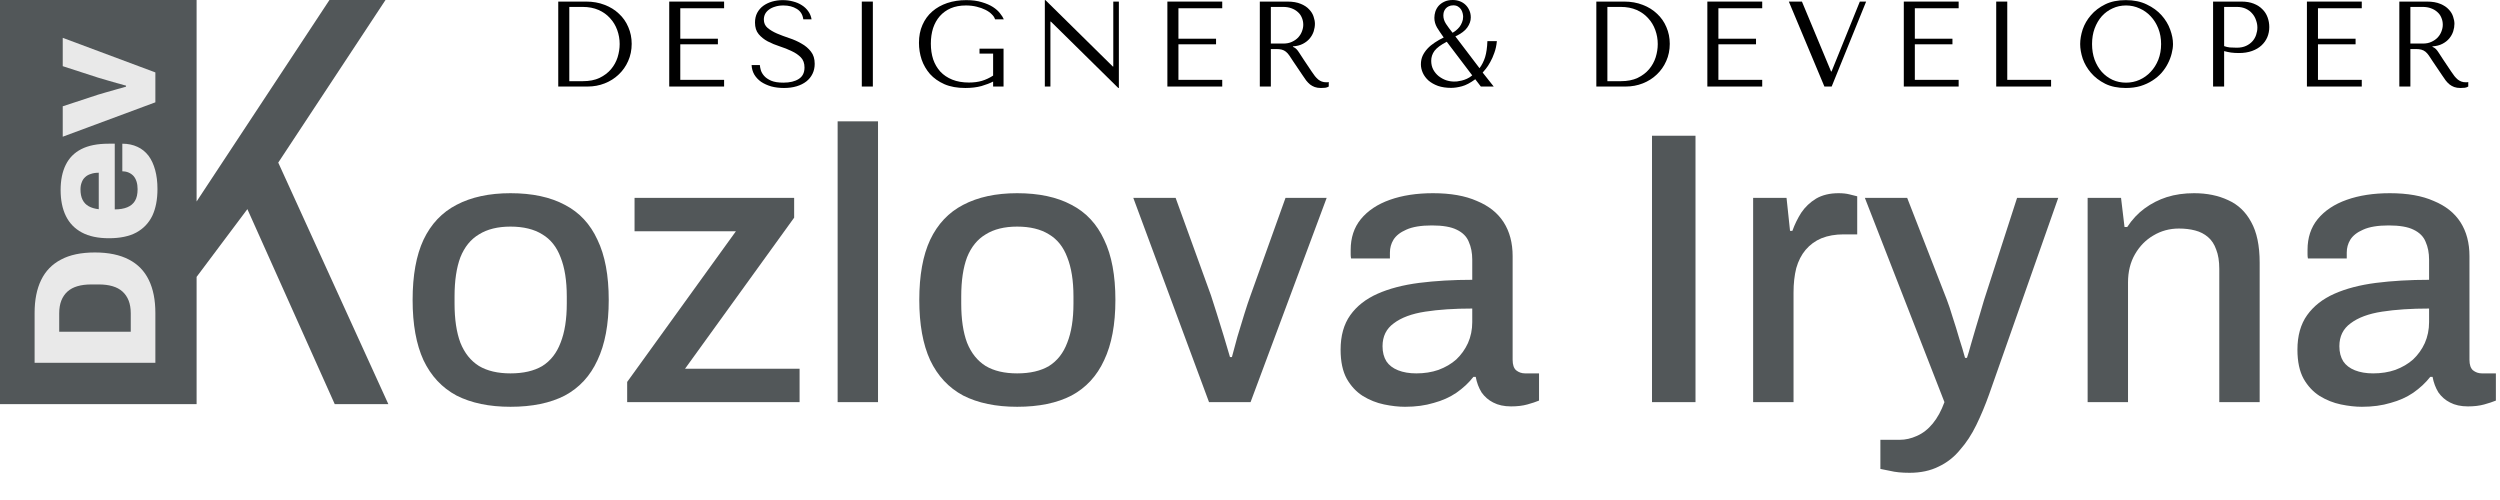 <svg width="150" height="30" viewBox="0 0 150 30" fill="none" xmlns="http://www.w3.org/2000/svg">
<path d="M0 24.248V0H11.796V12.089L19.767 0H23.13L16.695 9.756L23.301 24.248H20.084L14.843 12.548L11.796 16.613V24.248H0Z" fill="#525759"/>
<path d="M9.322 6.139L3.764 8.203L3.764 6.378L5.884 5.68C5.989 5.645 6.144 5.6 6.348 5.544C6.545 5.489 6.752 5.43 6.97 5.367C7.181 5.304 7.378 5.249 7.561 5.2L7.561 5.138C7.392 5.089 7.202 5.037 6.991 4.981C6.78 4.919 6.576 4.86 6.379 4.804C6.175 4.748 6.01 4.7 5.884 4.658L3.764 3.97L3.764 2.27L9.322 4.345L9.322 6.139Z" fill="#E9E9E9"/>
<path d="M9.448 11.344C9.448 11.969 9.346 12.501 9.142 12.939C8.931 13.377 8.611 13.714 8.182 13.95C7.753 14.18 7.205 14.294 6.537 14.294C5.883 14.294 5.342 14.18 4.913 13.95C4.484 13.721 4.164 13.391 3.953 12.96C3.742 12.529 3.637 12.011 3.637 11.406C3.637 10.808 3.739 10.305 3.943 9.894C4.146 9.477 4.459 9.161 4.881 8.946C5.303 8.73 5.848 8.622 6.516 8.622L6.885 8.622L6.885 12.564C7.18 12.564 7.43 12.522 7.634 12.438C7.838 12.355 7.993 12.226 8.098 12.053C8.203 11.879 8.256 11.646 8.256 11.354C8.256 11.18 8.235 11.027 8.193 10.895C8.151 10.763 8.091 10.652 8.014 10.562C7.929 10.471 7.831 10.402 7.718 10.353C7.606 10.305 7.479 10.28 7.339 10.28L7.339 8.622C7.676 8.622 7.978 8.685 8.246 8.81C8.506 8.928 8.727 9.105 8.91 9.342C9.086 9.578 9.219 9.867 9.311 10.207C9.402 10.541 9.448 10.92 9.448 11.344ZM5.925 12.553L5.925 10.364C5.743 10.364 5.584 10.388 5.451 10.437C5.31 10.478 5.194 10.544 5.103 10.635C5.011 10.718 4.945 10.822 4.902 10.947C4.853 11.066 4.829 11.205 4.829 11.364C4.829 11.615 4.871 11.823 4.955 11.99C5.039 12.157 5.162 12.286 5.324 12.376C5.486 12.466 5.686 12.525 5.925 12.553Z" fill="#E9E9E9"/>
<path d="M9.322 21.769L2.076 21.769L2.076 18.777C2.076 17.998 2.206 17.341 2.466 16.806C2.727 16.264 3.124 15.854 3.658 15.576C4.186 15.291 4.864 15.148 5.694 15.148C6.516 15.148 7.198 15.291 7.74 15.576C8.274 15.854 8.671 16.264 8.932 16.806C9.192 17.341 9.322 17.998 9.322 18.777L9.322 21.769ZM7.845 19.903L7.845 18.797C7.845 18.506 7.803 18.252 7.719 18.036C7.634 17.821 7.511 17.64 7.35 17.494C7.188 17.348 6.987 17.24 6.748 17.171C6.509 17.101 6.235 17.067 5.926 17.067L5.483 17.067C5.166 17.067 4.889 17.101 4.65 17.171C4.411 17.24 4.21 17.348 4.048 17.494C3.887 17.64 3.764 17.821 3.679 18.036C3.595 18.252 3.553 18.506 3.553 18.797L3.553 19.903L7.845 19.903Z" fill="#E9E9E9"/>
<g clip-path="url(#clip0_351_451)">
<path d="M141.714 24.407C141.325 24.407 140.906 24.361 140.455 24.267C140.005 24.174 139.578 24.003 139.174 23.755C138.786 23.506 138.467 23.165 138.219 22.73C137.97 22.279 137.846 21.697 137.846 20.982C137.846 20.143 138.04 19.452 138.428 18.908C138.817 18.365 139.36 17.937 140.059 17.627C140.758 17.316 141.589 17.099 142.553 16.974C143.531 16.85 144.595 16.788 145.745 16.788V15.576C145.745 15.172 145.675 14.815 145.535 14.504C145.411 14.194 145.17 13.953 144.813 13.782C144.471 13.611 143.974 13.526 143.321 13.526C142.669 13.526 142.156 13.611 141.784 13.782C141.426 13.937 141.17 14.139 141.015 14.388C140.875 14.621 140.805 14.877 140.805 15.157V15.506H138.475C138.459 15.429 138.452 15.351 138.452 15.273C138.452 15.196 138.452 15.102 138.452 14.994C138.452 14.264 138.653 13.65 139.057 13.153C139.477 12.64 140.059 12.252 140.805 11.988C141.551 11.724 142.413 11.592 143.391 11.592C144.448 11.592 145.325 11.747 146.024 12.058C146.739 12.353 147.275 12.78 147.632 13.339C147.989 13.899 148.168 14.574 148.168 15.367V21.588C148.168 21.883 148.238 22.093 148.378 22.217C148.533 22.341 148.712 22.403 148.914 22.403H149.753V24.035C149.566 24.112 149.333 24.19 149.053 24.267C148.774 24.345 148.448 24.384 148.075 24.384C147.655 24.384 147.298 24.306 147.003 24.151C146.723 24.011 146.49 23.809 146.304 23.545C146.133 23.266 146.017 22.955 145.954 22.613H145.815C145.535 22.97 145.193 23.289 144.789 23.569C144.401 23.833 143.951 24.035 143.438 24.174C142.925 24.33 142.351 24.407 141.714 24.407ZM142.389 22.403C142.871 22.403 143.314 22.334 143.718 22.194C144.137 22.038 144.494 21.829 144.789 21.565C145.085 21.285 145.318 20.959 145.488 20.586C145.659 20.198 145.745 19.778 145.745 19.328V18.512C144.673 18.512 143.733 18.574 142.925 18.699C142.118 18.823 141.488 19.056 141.038 19.398C140.587 19.724 140.362 20.182 140.362 20.772C140.362 21.13 140.44 21.433 140.595 21.681C140.751 21.914 140.984 22.093 141.294 22.217C141.605 22.341 141.97 22.403 142.389 22.403Z" fill="#525759"/>
<path d="M125.258 24.128V11.871H127.262L127.471 13.619H127.635C127.93 13.168 128.279 12.796 128.683 12.501C129.087 12.205 129.53 11.98 130.011 11.825C130.508 11.669 131.052 11.592 131.642 11.592C132.419 11.592 133.102 11.732 133.693 12.011C134.283 12.275 134.741 12.71 135.068 13.316C135.409 13.922 135.58 14.737 135.58 15.763V24.128H133.157V16.136C133.157 15.669 133.095 15.281 132.97 14.97C132.862 14.66 132.699 14.411 132.481 14.225C132.264 14.038 132.007 13.906 131.712 13.829C131.417 13.751 131.091 13.712 130.734 13.712C130.174 13.712 129.662 13.852 129.196 14.132C128.745 14.396 128.38 14.768 128.101 15.25C127.821 15.732 127.681 16.299 127.681 16.951V24.128H125.258Z" fill="#525759"/>
<path d="M114.57 28.368C114.104 28.368 113.716 28.329 113.405 28.252C113.095 28.189 112.9 28.151 112.823 28.135V26.388H113.988C114.329 26.388 114.671 26.31 115.013 26.155C115.37 25.999 115.689 25.751 115.968 25.409C116.248 25.067 116.481 24.64 116.667 24.127L111.891 11.871H114.43L116.807 17.976C116.916 18.256 117.032 18.605 117.157 19.024C117.296 19.444 117.428 19.871 117.553 20.306C117.693 20.741 117.809 21.129 117.902 21.471H118.019C118.096 21.238 118.174 20.974 118.252 20.679C118.345 20.368 118.438 20.05 118.531 19.724C118.625 19.397 118.718 19.087 118.811 18.791C118.904 18.481 118.982 18.217 119.044 17.999L121.025 11.871H123.495L119.347 23.661C119.114 24.314 118.858 24.927 118.578 25.502C118.298 26.077 117.972 26.574 117.599 26.993C117.242 27.428 116.815 27.762 116.318 27.995C115.821 28.244 115.238 28.368 114.57 28.368Z" fill="#525759"/>
<path d="M105.188 24.128V11.871H107.192L107.402 13.852H107.542C107.682 13.464 107.86 13.099 108.078 12.757C108.311 12.415 108.606 12.136 108.963 11.918C109.336 11.7 109.787 11.592 110.315 11.592C110.563 11.592 110.781 11.615 110.967 11.662C111.169 11.708 111.324 11.747 111.433 11.778V14.062H110.618C110.121 14.062 109.678 14.139 109.289 14.295C108.917 14.45 108.598 14.683 108.334 14.994C108.086 15.289 107.899 15.654 107.775 16.089C107.666 16.524 107.612 17.013 107.612 17.557V24.128H105.188Z" fill="#525759"/>
<path d="M99.12 24.128V8.144H101.73V24.128H99.12Z" fill="#525759"/>
<path d="M84.303 24.407C83.915 24.407 83.496 24.361 83.045 24.267C82.595 24.174 82.168 24.003 81.764 23.755C81.375 23.506 81.057 23.165 80.808 22.73C80.56 22.279 80.436 21.697 80.436 20.982C80.436 20.143 80.63 19.452 81.018 18.908C81.406 18.365 81.95 17.937 82.649 17.627C83.348 17.316 84.179 17.099 85.142 16.974C86.121 16.85 87.185 16.788 88.335 16.788V15.576C88.335 15.172 88.265 14.815 88.125 14.504C88.001 14.194 87.76 13.953 87.403 13.782C87.061 13.611 86.564 13.526 85.911 13.526C85.259 13.526 84.746 13.611 84.373 13.782C84.016 13.937 83.76 14.139 83.605 14.388C83.465 14.621 83.395 14.877 83.395 15.157V15.506H81.065C81.049 15.429 81.041 15.351 81.041 15.273C81.041 15.196 81.041 15.102 81.041 14.994C81.041 14.264 81.243 13.65 81.647 13.153C82.067 12.64 82.649 12.252 83.395 11.988C84.14 11.724 85.002 11.592 85.981 11.592C87.037 11.592 87.915 11.747 88.614 12.058C89.329 12.353 89.865 12.78 90.222 13.339C90.579 13.899 90.758 14.574 90.758 15.367V21.588C90.758 21.883 90.828 22.093 90.968 22.217C91.123 22.341 91.302 22.403 91.504 22.403H92.342V24.035C92.156 24.112 91.923 24.19 91.643 24.267C91.364 24.345 91.037 24.384 90.665 24.384C90.245 24.384 89.888 24.306 89.593 24.151C89.313 24.011 89.08 23.809 88.894 23.545C88.723 23.266 88.606 22.955 88.544 22.613H88.404C88.125 22.97 87.783 23.289 87.379 23.569C86.991 23.833 86.54 24.035 86.028 24.174C85.515 24.33 84.94 24.407 84.303 24.407ZM84.979 22.403C85.461 22.403 85.903 22.334 86.307 22.194C86.727 22.038 87.084 21.829 87.379 21.565C87.674 21.285 87.907 20.959 88.078 20.586C88.249 20.198 88.335 19.778 88.335 19.328V18.512C87.263 18.512 86.323 18.574 85.515 18.699C84.707 18.823 84.078 19.056 83.628 19.398C83.177 19.724 82.952 20.182 82.952 20.772C82.952 21.13 83.03 21.433 83.185 21.681C83.34 21.914 83.573 22.093 83.884 22.217C84.195 22.341 84.56 22.403 84.979 22.403Z" fill="#525759"/>
<path d="M72.541 24.127L67.997 11.871H70.537L72.657 17.72C72.751 17.999 72.867 18.364 73.007 18.815C73.147 19.25 73.286 19.7 73.426 20.166C73.566 20.632 73.69 21.052 73.799 21.424H73.915C74.009 21.067 74.118 20.663 74.242 20.213C74.382 19.747 74.521 19.289 74.661 18.838C74.801 18.388 74.925 18.015 75.034 17.72L77.131 11.871H79.601L75.034 24.127H72.541Z" fill="#525759"/>
<path d="M61.029 24.407C59.755 24.407 58.676 24.182 57.79 23.732C56.92 23.266 56.26 22.559 55.81 21.611C55.375 20.664 55.157 19.46 55.157 18C55.157 16.524 55.375 15.32 55.81 14.388C56.26 13.44 56.92 12.741 57.79 12.291C58.676 11.825 59.755 11.592 61.029 11.592C62.334 11.592 63.421 11.825 64.291 12.291C65.161 12.741 65.814 13.44 66.249 14.388C66.699 15.32 66.924 16.524 66.924 18C66.924 19.46 66.699 20.664 66.249 21.611C65.814 22.559 65.161 23.266 64.291 23.732C63.421 24.182 62.334 24.407 61.029 24.407ZM61.029 22.403C61.806 22.403 62.443 22.256 62.94 21.961C63.437 21.65 63.802 21.184 64.035 20.563C64.283 19.941 64.408 19.157 64.408 18.209V17.79C64.408 16.842 64.283 16.058 64.035 15.437C63.802 14.815 63.437 14.357 62.94 14.062C62.443 13.751 61.806 13.596 61.029 13.596C60.268 13.596 59.639 13.751 59.142 14.062C58.645 14.357 58.272 14.815 58.023 15.437C57.79 16.058 57.674 16.842 57.674 17.79V18.209C57.674 19.157 57.79 19.941 58.023 20.563C58.272 21.184 58.645 21.65 59.142 21.961C59.639 22.256 60.268 22.403 61.029 22.403Z" fill="#525759"/>
<path d="M50.258 24.128V7.281H52.681V24.128H50.258Z" fill="#525759"/>
<path d="M37.63 24.128V22.916L44.154 13.876H38.073V11.872H47.649V13.06L41.102 22.124H47.975V24.128H37.63Z" fill="#525759"/>
<path d="M30.629 24.407C29.355 24.407 28.275 24.182 27.39 23.732C26.52 23.266 25.86 22.559 25.409 21.611C24.974 20.664 24.757 19.46 24.757 18C24.757 16.524 24.974 15.32 25.409 14.388C25.86 13.44 26.52 12.741 27.39 12.291C28.275 11.825 29.355 11.592 30.629 11.592C31.933 11.592 33.021 11.825 33.891 12.291C34.761 12.741 35.413 13.44 35.848 14.388C36.299 15.32 36.524 16.524 36.524 18C36.524 19.46 36.299 20.664 35.848 21.611C35.413 22.559 34.761 23.266 33.891 23.732C33.021 24.182 31.933 24.407 30.629 24.407ZM30.629 22.403C31.405 22.403 32.042 22.256 32.539 21.961C33.036 21.65 33.401 21.184 33.635 20.563C33.883 19.941 34.007 19.157 34.007 18.209V17.79C34.007 16.842 33.883 16.058 33.635 15.437C33.401 14.815 33.036 14.357 32.539 14.062C32.042 13.751 31.405 13.596 30.629 13.596C29.867 13.596 29.238 13.751 28.741 14.062C28.244 14.357 27.871 14.815 27.623 15.437C27.39 16.058 27.273 16.842 27.273 17.79V18.209C27.273 19.157 27.39 19.941 27.623 20.563C27.871 21.184 28.244 21.65 28.741 21.961C29.238 22.256 29.867 22.403 30.629 22.403Z" fill="#525759"/>
</g>
<path d="M143.96 0.095H145.613C145.938 0.095 146.208 0.141 146.421 0.233C146.635 0.32 146.802 0.432 146.924 0.568C147.05 0.699 147.137 0.842 147.186 0.998C147.239 1.153 147.266 1.296 147.266 1.427C147.266 1.573 147.242 1.723 147.193 1.879C147.144 2.029 147.067 2.17 146.96 2.301C146.853 2.432 146.715 2.541 146.545 2.629C146.38 2.716 146.181 2.767 145.948 2.782V2.811L146.021 2.847C146.079 2.876 146.127 2.913 146.166 2.956C146.21 3 146.263 3.07 146.326 3.168C146.394 3.265 146.484 3.403 146.596 3.583C146.708 3.757 146.865 3.993 147.069 4.289C147.137 4.391 147.203 4.483 147.266 4.566C147.329 4.643 147.394 4.711 147.462 4.769C147.53 4.823 147.603 4.864 147.681 4.893C147.759 4.922 147.848 4.937 147.95 4.937C147.975 4.937 147.999 4.937 148.023 4.937C148.047 4.932 148.072 4.927 148.096 4.922V5.192C148.028 5.231 147.96 5.255 147.892 5.265C147.824 5.274 147.737 5.279 147.63 5.279C147.484 5.279 147.358 5.26 147.251 5.221C147.149 5.182 147.057 5.131 146.975 5.068C146.892 5 146.814 4.92 146.742 4.828C146.674 4.736 146.603 4.634 146.53 4.522L145.955 3.67C145.868 3.534 145.792 3.42 145.729 3.328C145.666 3.236 145.598 3.16 145.526 3.102C145.453 3.044 145.37 3.002 145.278 2.978C145.191 2.954 145.079 2.942 144.943 2.942H144.623V5.192H143.96V0.095ZM144.623 0.415V2.614H145.373C145.567 2.614 145.737 2.58 145.882 2.512C146.033 2.444 146.159 2.357 146.261 2.25C146.363 2.138 146.438 2.017 146.487 1.886C146.54 1.75 146.567 1.617 146.567 1.486C146.567 1.33 146.538 1.187 146.479 1.056C146.426 0.925 146.346 0.813 146.239 0.721C146.132 0.624 146.004 0.549 145.853 0.495C145.708 0.442 145.542 0.415 145.358 0.415H144.623Z" fill="black"/>
<path d="M138.415 0.095H141.706V0.495H139.078V2.323H141.335V2.658H139.078V4.791H141.706V5.192H138.415V0.095Z" fill="black"/>
<path d="M133.448 3.066V5.192H132.785V0.095H134.489C134.771 0.095 135.016 0.136 135.224 0.219C135.433 0.301 135.606 0.413 135.741 0.553C135.882 0.689 135.987 0.852 136.055 1.041C136.123 1.226 136.157 1.42 136.157 1.624C136.157 1.837 136.118 2.039 136.04 2.228C135.962 2.413 135.846 2.578 135.691 2.723C135.54 2.864 135.351 2.976 135.123 3.058C134.894 3.141 134.632 3.182 134.336 3.182C134.161 3.182 134.001 3.172 133.856 3.153C133.71 3.129 133.574 3.1 133.448 3.066ZM133.448 0.415V2.767C133.55 2.806 133.664 2.833 133.79 2.847C133.916 2.857 134.055 2.862 134.205 2.862C134.424 2.862 134.61 2.825 134.766 2.752C134.921 2.68 135.05 2.585 135.152 2.469C135.254 2.352 135.326 2.223 135.37 2.083C135.419 1.937 135.443 1.794 135.443 1.653C135.443 1.507 135.416 1.362 135.363 1.216C135.314 1.066 135.239 0.932 135.137 0.816C135.035 0.694 134.907 0.597 134.751 0.524C134.596 0.452 134.416 0.415 134.212 0.415H133.448Z" fill="black"/>
<path d="M124.81 2.643C124.81 2.367 124.861 2.073 124.962 1.762C125.069 1.452 125.234 1.168 125.458 0.91C125.681 0.648 125.965 0.432 126.31 0.262C126.654 0.092 127.067 0.007 127.547 0.007C128.033 0.007 128.453 0.095 128.807 0.269C129.166 0.439 129.462 0.655 129.695 0.918C129.929 1.18 130.101 1.466 130.212 1.777C130.324 2.083 130.38 2.371 130.38 2.643C130.38 2.823 130.353 3.012 130.3 3.211C130.251 3.41 130.176 3.609 130.074 3.808C129.977 4.002 129.851 4.189 129.695 4.369C129.54 4.544 129.356 4.699 129.142 4.835C128.933 4.971 128.695 5.08 128.428 5.163C128.166 5.24 127.873 5.279 127.547 5.279C127.067 5.279 126.654 5.194 126.31 5.024C125.965 4.85 125.681 4.631 125.458 4.369C125.234 4.107 125.069 3.823 124.962 3.517C124.861 3.206 124.81 2.915 124.81 2.643ZM125.523 2.643C125.523 2.983 125.574 3.296 125.676 3.583C125.783 3.864 125.926 4.107 126.106 4.311C126.29 4.515 126.506 4.675 126.754 4.791C127.001 4.903 127.271 4.959 127.562 4.959C127.848 4.959 128.118 4.903 128.37 4.791C128.628 4.675 128.851 4.515 129.04 4.311C129.234 4.107 129.387 3.864 129.499 3.583C129.611 3.296 129.666 2.983 129.666 2.643C129.666 2.303 129.611 1.993 129.499 1.711C129.387 1.425 129.234 1.18 129.04 0.976C128.851 0.772 128.628 0.614 128.37 0.502C128.118 0.386 127.848 0.328 127.562 0.328C127.271 0.328 127.001 0.386 126.754 0.502C126.506 0.614 126.29 0.772 126.106 0.976C125.926 1.18 125.783 1.425 125.676 1.711C125.574 1.993 125.523 2.303 125.523 2.643Z" fill="black"/>
<path d="M119.773 5.192V0.095H120.436V4.791H123.065V5.192H119.773Z" fill="black"/>
<path d="M114.228 0.095H117.519V0.495H114.89V2.323H117.147V2.658H114.89V4.791H117.519V5.192H114.228V0.095Z" fill="black"/>
<path d="M107.33 0.095H108.116L109.864 4.289H109.893L111.59 0.095H111.968L109.9 5.192H109.464L107.33 0.095Z" fill="black"/>
<path d="M102.441 0.095H105.733V0.495H103.104V2.323H105.361V2.658H103.104V4.791H105.733V5.192H102.441V0.095Z" fill="black"/>
<path d="M95.78 5.192V0.095H97.455C97.858 0.095 98.227 0.16 98.562 0.291C98.897 0.418 99.183 0.595 99.421 0.823C99.664 1.046 99.851 1.313 99.982 1.624C100.118 1.935 100.186 2.269 100.186 2.629C100.186 3.002 100.115 3.347 99.974 3.663C99.838 3.973 99.649 4.243 99.406 4.471C99.169 4.699 98.889 4.876 98.569 5.002C98.249 5.129 97.906 5.192 97.542 5.192H95.78ZM96.443 4.871H97.244C97.642 4.871 97.979 4.806 98.256 4.675C98.538 4.539 98.768 4.364 98.948 4.151C99.127 3.937 99.258 3.699 99.341 3.437C99.424 3.17 99.465 2.905 99.465 2.643C99.465 2.352 99.416 2.073 99.319 1.806C99.222 1.534 99.079 1.296 98.889 1.092C98.705 0.884 98.474 0.719 98.198 0.597C97.921 0.476 97.603 0.415 97.244 0.415H96.443V4.871Z" fill="black"/>
<path d="M88.516 4.755C88.22 4.973 87.953 5.114 87.715 5.177C87.482 5.24 87.266 5.272 87.067 5.272C86.771 5.272 86.509 5.233 86.281 5.155C86.057 5.073 85.868 4.966 85.713 4.835C85.562 4.699 85.448 4.546 85.37 4.376C85.293 4.206 85.254 4.034 85.254 3.859C85.254 3.675 85.288 3.505 85.356 3.35C85.429 3.194 85.526 3.051 85.647 2.92C85.773 2.784 85.919 2.663 86.084 2.556C86.249 2.444 86.429 2.342 86.623 2.25C86.468 2.032 86.334 1.833 86.222 1.653C86.116 1.468 86.062 1.274 86.062 1.07C86.062 0.949 86.082 0.825 86.12 0.699C86.164 0.568 86.23 0.451 86.317 0.35C86.409 0.248 86.523 0.165 86.659 0.102C86.8 0.034 86.968 0 87.162 0C87.312 0 87.453 0.024 87.584 0.073C87.715 0.121 87.829 0.192 87.926 0.284C88.023 0.376 88.101 0.488 88.159 0.619C88.218 0.745 88.247 0.888 88.247 1.049C88.247 1.252 88.176 1.454 88.035 1.653C87.9 1.847 87.662 2.024 87.322 2.184L88.771 4.092C88.916 3.898 89.028 3.677 89.106 3.43C89.183 3.177 89.23 2.857 89.244 2.468H89.812C89.788 2.731 89.737 2.966 89.659 3.175C89.586 3.384 89.504 3.568 89.412 3.728C89.324 3.888 89.237 4.022 89.15 4.129C89.067 4.231 89.004 4.306 88.96 4.354L89.623 5.192H88.851L88.516 4.755ZM87.198 0.32C87.091 0.32 86.999 0.34 86.921 0.379C86.849 0.413 86.788 0.459 86.739 0.517C86.691 0.575 86.654 0.641 86.63 0.714C86.611 0.786 86.601 0.859 86.601 0.932C86.601 1.102 86.654 1.269 86.761 1.434C86.868 1.595 86.999 1.772 87.154 1.966C87.218 1.932 87.285 1.886 87.358 1.828C87.436 1.765 87.506 1.694 87.569 1.617C87.632 1.534 87.683 1.442 87.722 1.34C87.766 1.238 87.788 1.126 87.788 1.005C87.788 0.942 87.778 0.871 87.759 0.794C87.739 0.711 87.708 0.636 87.664 0.568C87.62 0.5 87.56 0.442 87.482 0.393C87.409 0.345 87.315 0.32 87.198 0.32ZM86.805 2.505C86.451 2.689 86.205 2.871 86.069 3.051C85.938 3.231 85.873 3.43 85.873 3.648C85.873 3.847 85.914 4.024 85.997 4.18C86.079 4.33 86.186 4.459 86.317 4.566C86.453 4.672 86.601 4.755 86.761 4.813C86.926 4.867 87.089 4.893 87.249 4.893C87.288 4.893 87.346 4.891 87.424 4.886C87.506 4.876 87.599 4.859 87.701 4.835C87.802 4.811 87.907 4.774 88.014 4.726C88.125 4.677 88.232 4.609 88.334 4.522L86.805 2.505Z" fill="black"/>
<path d="M75.589 0.095H77.242C77.567 0.095 77.836 0.141 78.05 0.233C78.264 0.32 78.431 0.432 78.552 0.568C78.679 0.699 78.766 0.842 78.815 0.998C78.868 1.153 78.895 1.296 78.895 1.427C78.895 1.573 78.87 1.723 78.822 1.879C78.773 2.029 78.696 2.17 78.589 2.301C78.482 2.432 78.344 2.541 78.174 2.629C78.009 2.716 77.81 2.767 77.577 2.782V2.811L77.65 2.847C77.708 2.876 77.756 2.913 77.795 2.956C77.839 3 77.892 3.07 77.955 3.168C78.023 3.265 78.113 3.403 78.225 3.583C78.336 3.757 78.494 3.993 78.698 4.289C78.766 4.391 78.832 4.483 78.895 4.566C78.958 4.643 79.023 4.711 79.091 4.769C79.159 4.823 79.232 4.864 79.31 4.893C79.387 4.922 79.477 4.937 79.579 4.937C79.603 4.937 79.628 4.937 79.652 4.937C79.676 4.932 79.701 4.927 79.725 4.922V5.192C79.657 5.231 79.589 5.255 79.521 5.265C79.453 5.274 79.366 5.279 79.259 5.279C79.113 5.279 78.987 5.26 78.88 5.221C78.778 5.182 78.686 5.131 78.603 5.068C78.521 5 78.443 4.92 78.37 4.828C78.302 4.736 78.232 4.634 78.159 4.522L77.584 3.67C77.497 3.534 77.421 3.42 77.358 3.328C77.295 3.236 77.227 3.16 77.154 3.102C77.082 3.044 76.999 3.002 76.907 2.978C76.82 2.954 76.708 2.942 76.572 2.942H76.251V5.192H75.589V0.095ZM76.251 0.415V2.614H77.001C77.196 2.614 77.366 2.58 77.511 2.512C77.662 2.444 77.788 2.357 77.89 2.25C77.992 2.138 78.067 2.017 78.116 1.886C78.169 1.75 78.196 1.617 78.196 1.486C78.196 1.33 78.166 1.187 78.108 1.056C78.055 0.925 77.975 0.813 77.868 0.721C77.761 0.624 77.633 0.549 77.482 0.495C77.336 0.442 77.171 0.415 76.987 0.415H76.251Z" fill="black"/>
<path d="M70.043 0.095H73.334V0.495H70.706V2.323H72.963V2.658H70.706V4.791H73.334V5.192H70.043V0.095Z" fill="black"/>
<path d="M66.797 0.095H67.132V5.279H67.096L63.054 1.296H63.025V5.192H62.69V0.007H62.727L66.768 3.99H66.797V0.095Z" fill="black"/>
<path d="M60.213 2.92V5.192H59.587V4.893C59.402 4.99 59.169 5.08 58.888 5.163C58.606 5.24 58.283 5.279 57.919 5.279C57.434 5.279 57.016 5.204 56.667 5.053C56.317 4.898 56.029 4.694 55.8 4.442C55.577 4.185 55.41 3.896 55.298 3.575C55.191 3.25 55.138 2.915 55.138 2.57C55.138 2.168 55.208 1.808 55.349 1.493C55.49 1.172 55.686 0.903 55.939 0.685C56.191 0.466 56.49 0.299 56.834 0.182C57.184 0.066 57.565 0.007 57.977 0.007C58.337 0.007 58.647 0.049 58.91 0.131C59.176 0.209 59.4 0.306 59.579 0.422C59.759 0.539 59.9 0.665 60.002 0.801C60.109 0.932 60.184 1.051 60.227 1.158H59.703C59.674 1.056 59.609 0.956 59.507 0.859C59.41 0.757 59.283 0.668 59.128 0.59C58.973 0.512 58.795 0.449 58.596 0.401C58.397 0.352 58.184 0.328 57.956 0.328C57.611 0.328 57.308 0.384 57.045 0.495C56.788 0.607 56.57 0.765 56.39 0.968C56.211 1.172 56.075 1.415 55.982 1.697C55.895 1.978 55.851 2.286 55.851 2.621C55.851 2.961 55.897 3.274 55.99 3.561C56.087 3.842 56.23 4.087 56.419 4.296C56.609 4.5 56.846 4.66 57.133 4.777C57.419 4.893 57.754 4.952 58.138 4.952C58.429 4.952 58.689 4.918 58.917 4.85C59.145 4.782 59.368 4.677 59.587 4.536V3.218H58.771V2.92H60.213Z" fill="black"/>
<path d="M51.708 0.095H52.371V5.192H51.708V0.095Z" fill="black"/>
<path d="M45.096 3.903H45.591C45.596 3.985 45.615 4.087 45.649 4.209C45.683 4.325 45.749 4.439 45.846 4.551C45.943 4.663 46.084 4.76 46.268 4.842C46.453 4.92 46.698 4.959 47.004 4.959C47.387 4.959 47.693 4.886 47.921 4.74C48.154 4.595 48.27 4.364 48.27 4.049C48.27 3.796 48.198 3.595 48.052 3.444C47.906 3.294 47.722 3.168 47.499 3.066C47.28 2.959 47.042 2.864 46.785 2.782C46.528 2.699 46.288 2.6 46.064 2.483C45.846 2.367 45.664 2.221 45.518 2.046C45.372 1.871 45.3 1.641 45.3 1.354C45.3 1.136 45.343 0.942 45.431 0.772C45.523 0.602 45.644 0.461 45.795 0.35C45.95 0.238 46.127 0.153 46.326 0.095C46.53 0.036 46.744 0.007 46.967 0.007C47.181 0.007 47.385 0.034 47.579 0.087C47.778 0.136 47.955 0.211 48.11 0.313C48.266 0.41 48.394 0.532 48.496 0.677C48.598 0.818 48.664 0.978 48.693 1.158H48.198C48.159 0.871 48.028 0.663 47.804 0.532C47.586 0.396 47.319 0.328 47.004 0.328C46.814 0.328 46.647 0.352 46.501 0.401C46.355 0.444 46.232 0.505 46.13 0.583C46.033 0.655 45.957 0.743 45.904 0.845C45.855 0.947 45.831 1.056 45.831 1.172C45.831 1.381 45.906 1.549 46.057 1.675C46.207 1.801 46.394 1.913 46.617 2.01C46.846 2.107 47.091 2.199 47.353 2.286C47.62 2.374 47.865 2.483 48.088 2.614C48.317 2.74 48.506 2.901 48.656 3.095C48.807 3.284 48.882 3.529 48.882 3.83C48.882 4.049 48.838 4.248 48.751 4.427C48.664 4.607 48.54 4.76 48.38 4.886C48.219 5.012 48.025 5.109 47.797 5.177C47.574 5.245 47.321 5.279 47.04 5.279C46.763 5.279 46.508 5.248 46.275 5.185C46.042 5.117 45.838 5.024 45.664 4.908C45.494 4.786 45.358 4.641 45.256 4.471C45.159 4.301 45.105 4.112 45.096 3.903Z" fill="black"/>
<path d="M40.154 0.095H43.446V0.495H40.817V2.323H43.074V2.658H40.817V4.791H43.446V5.192H40.154V0.095Z" fill="black"/>
<path d="M33.495 5.192V0.095H35.17C35.573 0.095 35.942 0.16 36.277 0.291C36.612 0.418 36.898 0.595 37.136 0.823C37.379 1.046 37.566 1.313 37.697 1.624C37.833 1.935 37.901 2.269 37.901 2.629C37.901 3.002 37.83 3.347 37.689 3.663C37.553 3.973 37.364 4.243 37.121 4.471C36.883 4.699 36.604 4.876 36.284 5.002C35.964 5.129 35.621 5.192 35.257 5.192H33.495ZM34.158 4.871H34.959C35.357 4.871 35.694 4.806 35.971 4.675C36.252 4.539 36.483 4.364 36.663 4.151C36.842 3.937 36.973 3.699 37.056 3.437C37.138 3.17 37.18 2.905 37.18 2.643C37.18 2.352 37.131 2.073 37.034 1.806C36.937 1.534 36.794 1.296 36.604 1.092C36.42 0.884 36.189 0.719 35.913 0.597C35.636 0.476 35.318 0.415 34.959 0.415H34.158V4.871Z" fill="black"/>
<defs>
<clipPath id="clip0_351_451">
<rect width="125.243" height="21.845" fill="white" transform="translate(24.757 7.281)"/>
</clipPath>
</defs>
</svg>
